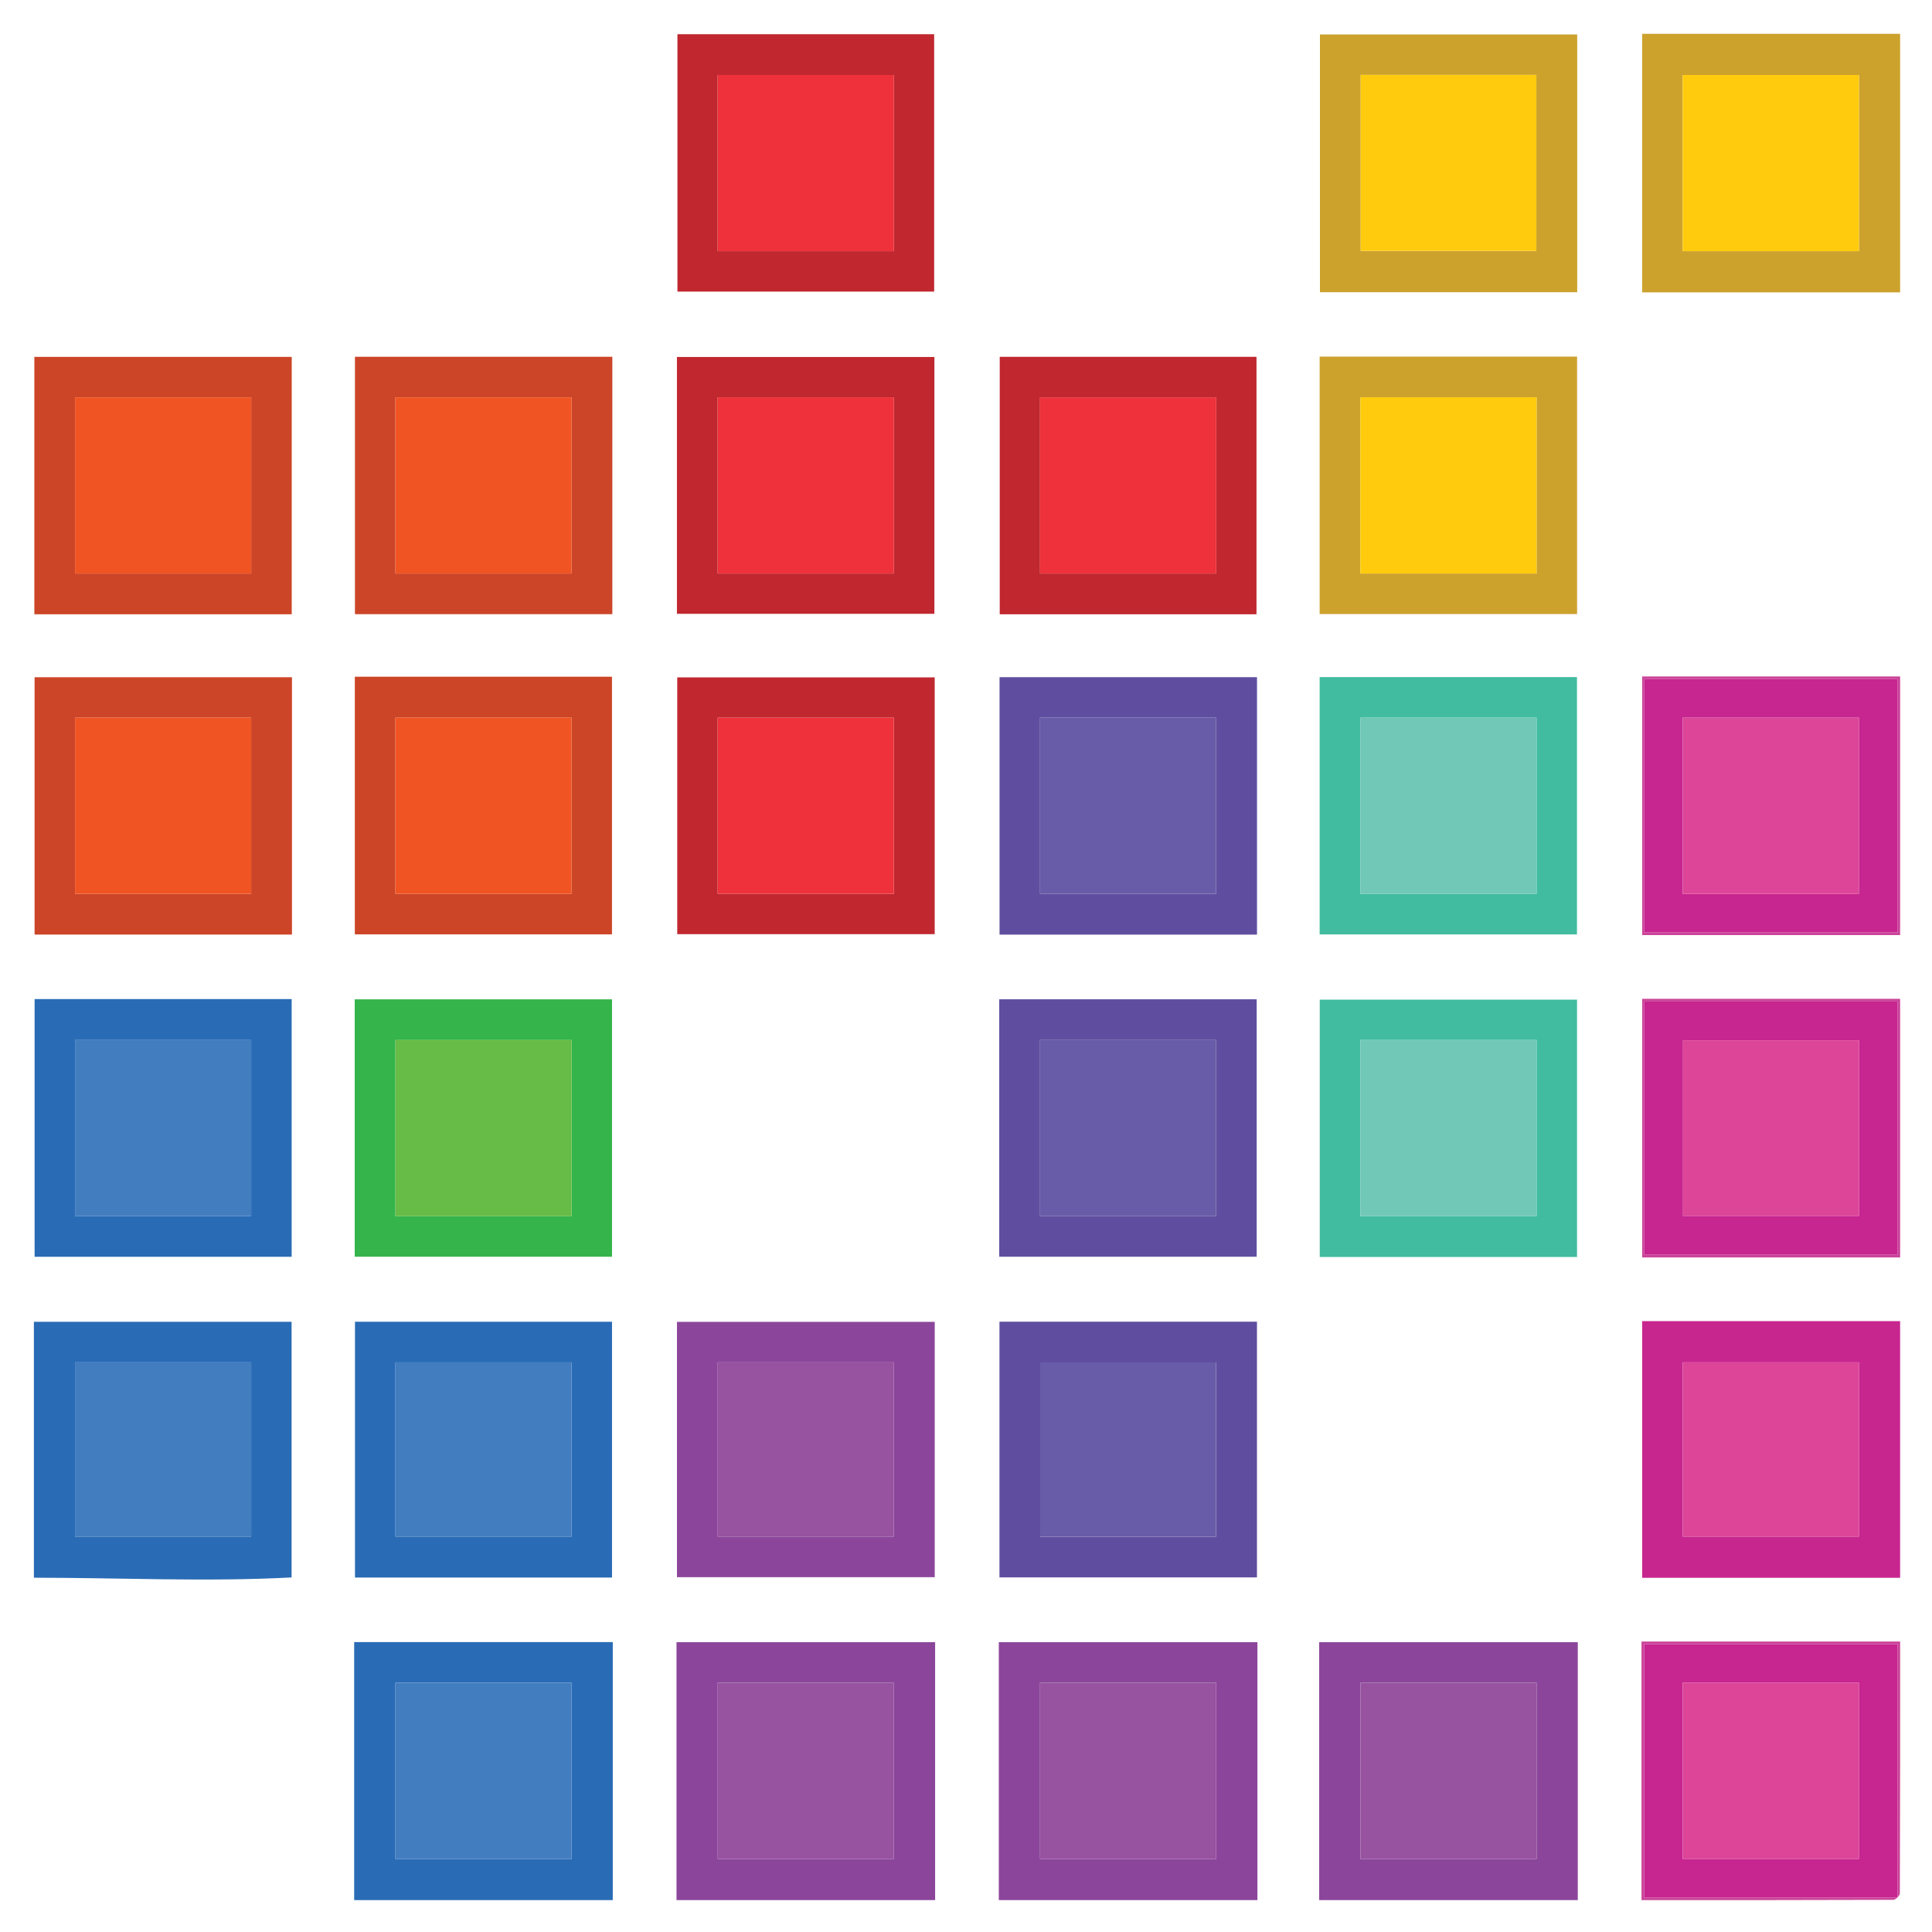 <?xml version="1.0" encoding="utf-8"?>
<!-- Generator: Adobe Illustrator 28.1.0, SVG Export Plug-In . SVG Version: 6.00 Build 0)  -->
<svg version="1.1" id="Layer_1" xmlns="http://www.w3.org/2000/svg" xmlns:xlink="http://www.w3.org/1999/xlink" x="0px" y="0px"
	 viewBox="0 0 500 500" style="enable-background:new 0 0 500 500;" xml:space="preserve">
<style type="text/css">
	.st0{fill:#CCA22D;}
	.st1{fill:#8B469B;}
	.st2{fill:#296BB5;}
	.st3{fill:#C7268F;}
	.st4{fill:#CA4499;}
	.st5{fill:#C0272F;}
	.st6{fill:#CC4527;}
	.st7{fill:#CC4528;}
	.st8{fill:#41BCA0;}
	.st9{fill:#5F4EA0;}
	.st10{fill:#34B44A;}
	.st11{fill:#FFCB0C;}
	.st12{fill:#9752A0;}
	.st13{fill:#427DC0;}
	.st14{fill:#DD4598;}
	.st15{fill:#C7258F;}
	.st16{fill:#EE313B;}
	.st17{fill:#F05423;}
	.st18{fill:#71C8B7;}
	.st19{fill:#685CA8;}
	.st20{fill:#66BC46;}
</style>
<path class="st0" d="M491.75,75.67c-22.2,0-44.4,0-66.76,0c0-22.3,0-44.46,0-66.93c22.25,0,44.51,0,66.76,0
	C491.75,31.05,491.75,53.36,491.75,75.67z M435.48,19.4c0,15.26,0,30.35,0,45.61c15.26,0,30.34,0,45.61,0c0-15.26,0-30.35,0-45.61
	C465.83,19.4,450.74,19.4,435.48,19.4z"/>
<path class="st1" d="M341.4,491.75c0-22.2,0-44.4,0-66.76c22.3,0,44.45,0,66.93,0c0,22.25,0,44.51,0,66.76
	C386.03,491.75,363.72,491.75,341.4,491.75z M397.67,481.08c0-15.26,0-30.34,0-45.59c-15.26,0-30.34,0-45.59,0
	c0,15.26,0,30.34,0,45.59C367.33,481.08,382.41,481.08,397.67,481.08z"/>
<path class="st1" d="M258.49,491.75c0-22.2,0-44.4,0-66.76c22.3,0,44.45,0,66.93,0c0,22.25,0,44.51,0,66.76
	C303.11,491.75,280.8,491.75,258.49,491.75z M314.75,435.49c-15.25,0-30.33,0-45.59,0c0,15.25,0,30.33,0,45.59
	c15.25,0,30.33,0,45.59,0C314.75,465.83,314.75,450.75,314.75,435.49z"/>
<path class="st1" d="M175.08,491.75c0-22.2,0-44.4,0-66.76c22.3,0,44.45,0,66.93,0c0,22.25,0,44.51,0,66.76
	C219.7,491.75,197.39,491.75,175.08,491.75z M185.75,481.08c15.26,0,30.34,0,45.59,0c0-15.26,0-30.34,0-45.59
	c-15.26,0-30.34,0-45.59,0C185.75,450.75,185.75,465.83,185.75,481.08z"/>
<path class="st2" d="M91.66,491.75c0-22.21,0-44.42,0-66.77c22.32,0,44.43,0,66.93,0c0,22.23,0,44.5,0,66.77
	C136.28,491.75,113.97,491.75,91.66,491.75z M102.33,435.49c0,15.26,0,30.34,0,45.6c15.26,0,30.34,0,45.59,0c0-15.26,0-30.34,0-45.6
	C132.67,435.49,117.58,435.49,102.33,435.49z"/>
<path class="st3" d="M491.75,408.33c-22.2,0-44.41,0-66.76,0c0-22.16,0-44.1,0-66.43c22.23,0,44.49,0,66.76,0
	C491.75,364.05,491.75,386.19,491.75,408.33z M481.08,352.57c-15.25,0-30.33,0-45.59,0c0,15.09,0,30,0,45.1c15.25,0,30.33,0,45.59,0
	C481.08,382.58,481.08,367.66,481.08,352.57z"/>
<path class="st4" d="M424.82,491.75c0-22.2,0-44.39,0-66.93c22.42,0,44.68,0,66.93,0c0,21.73,0.01,43.46-0.07,65.18
	c0,0.59-1.09,1.67-1.68,1.68C468.27,491.76,446.55,491.75,424.82,491.75z M491.07,425.5c-21.92,0-43.66,0-65.57,0
	c0,21.92,0,43.66,0,65.57c21.92,0,43.66,0,65.57,0C491.07,469.14,491.07,447.41,491.07,425.5z"/>
<path class="st4" d="M491.75,242c-22.19,0-44.38,0-66.75,0c0-22.3,0-44.45,0-66.93c22.25,0,44.5,0,66.75,0
	C491.75,197.38,491.75,219.69,491.75,242z M425.5,241.32c21.91,0,43.65,0,65.57,0c0-21.91,0-43.65,0-65.57c-21.91,0-43.65,0-65.57,0
	C425.5,197.66,425.5,219.4,425.5,241.32z"/>
<path class="st4" d="M491.75,325.42c-22.19,0-44.38,0-66.75,0c0-22.3,0-44.45,0-66.93c22.25,0,44.5,0,66.75,0
	C491.75,280.8,491.75,303.11,491.75,325.42z M491.07,324.74c0-21.91,0-43.65,0-65.57c-21.91,0-43.64,0-65.57,0
	c0,21.91,0,43.65,0,65.57C447.41,324.74,469.15,324.74,491.07,324.74z"/>
<path class="st5" d="M175.32,8.85c22.19,0,44.22,0,66.44,0c0,22.18,0,44.33,0,66.62c-22.07,0-44.17,0-66.44,0
	C175.32,53.38,175.32,31.23,175.32,8.85z M231.35,65.01c0-15.26,0-30.35,0-45.61c-15.26,0-30.35,0-45.61,0c0,15.26,0,30.35,0,45.61
	C201,65.01,216.09,65.01,231.35,65.01z"/>
<path class="st0" d="M408.18,75.63c-22.27,0-44.33,0-66.58,0c0-22.19,0-44.36,0-66.71c22.08,0,44.25,0,66.58,0
	C408.18,31.07,408.18,53.24,408.18,75.63z M352.14,19.38c0,15.42,0,30.51,0,45.56c15.33,0,30.42,0,45.47,0c0-15.33,0-30.42,0-45.56
	C382.33,19.38,367.3,19.38,352.14,19.38z"/>
<path class="st6" d="M75.5,158.97c-22.28,0-44.38,0-66.61,0c0-22.21,0-44.31,0-66.61c22.11,0,44.28,0,66.61,0
	C75.5,114.45,75.5,136.62,75.5,158.97z M19.42,148.42c15.25,0,30.34,0,45.6,0c0-15.25,0-30.34,0-45.6c-15.25,0-30.34,0-45.6,0
	C19.42,118.08,19.42,133.16,19.42,148.42z"/>
<path class="st7" d="M158.47,92.34c0,22.28,0,44.39,0,66.61c-22.21,0-44.31,0-66.61,0c0-22.12,0-44.28,0-66.61
	C113.96,92.34,136.13,92.34,158.47,92.34z M102.33,102.82c0,15.25,0,30.34,0,45.6c15.25,0,30.34,0,45.6,0c0-15.25,0-30.34,0-45.6
	C132.67,102.82,117.59,102.82,102.33,102.82z"/>
<path class="st5" d="M175.19,158.85c0-22.22,0-44.26,0-66.46c22.2,0,44.35,0,66.63,0c0,22.11,0,44.2,0,66.46
	C219.7,158.85,197.55,158.85,175.19,158.85z M231.35,148.43c0-15.26,0-30.35,0-45.61c-15.26,0-30.35,0-45.61,0
	c0,15.26,0,30.35,0,45.61C201,148.43,216.09,148.43,231.35,148.43z"/>
<path class="st5" d="M325.18,158.98c-22.21,0-44.25,0-66.45,0c0-22.2,0-44.35,0-66.63c22.1,0,44.19,0,66.45,0
	C325.18,114.46,325.18,136.61,325.18,158.98z M269.16,102.82c0,15.26,0,30.35,0,45.6c15.26,0,30.35,0,45.6,0c0-15.26,0-30.35,0-45.6
	C299.49,102.82,284.4,102.82,269.16,102.82z"/>
<path class="st0" d="M341.52,158.92c0-22.29,0-44.4,0-66.63c22.22,0,44.33,0,66.63,0c0,22.12,0,44.29,0,66.63
	C386.04,158.92,363.87,158.92,341.52,158.92z M397.67,148.43c0-15.26,0-30.35,0-45.61c-15.26,0-30.35,0-45.61,0
	c0,15.26,0,30.35,0,45.61C367.33,148.43,382.42,148.43,397.67,148.43z"/>
<path class="st8" d="M408.14,325.3c-22.26,0-44.35,0-66.59,0c0-22.21,0-44.3,0-66.6c22.1,0,44.25,0,66.59,0
	C408.14,280.78,408.14,302.93,408.14,325.3z M352.07,269.15c0,15.26,0,30.34,0,45.6c15.26,0,30.34,0,45.6,0c0-15.26,0-30.34,0-45.6
	C382.41,269.15,367.32,269.15,352.07,269.15z"/>
<path class="st9" d="M258.6,325.24c0-22.28,0-44.39,0-66.63c22.21,0,44.32,0,66.63,0c0,22.12,0,44.29,0,66.63
	C303.13,325.24,280.96,325.24,258.6,325.24z M314.75,314.75c0-15.26,0-30.34,0-45.59c-15.26,0-30.34,0-45.59,0
	c0,15.26,0,30.34,0,45.59C284.42,314.75,299.5,314.75,314.75,314.75z"/>
<path class="st10" d="M91.8,325.24c0-22.29,0-44.39,0-66.61c22.21,0,44.31,0,66.59,0c0,22.12,0,44.29,0,66.61
	C136.29,325.24,114.13,325.24,91.8,325.24z M102.33,269.16c0,15.26,0,30.34,0,45.59c15.26,0,30.34,0,45.59,0
	c0-15.26,0-30.34,0-45.59C132.66,269.16,117.58,269.16,102.33,269.16z"/>
<path class="st2" d="M8.96,258.56c22.23,0,44.28,0,66.52,0c0,22.22,0,44.38,0,66.69c-22.12,0-44.22,0-66.52,0
	C8.96,303.12,8.96,280.96,8.96,258.56z M19.42,314.75c15.25,0,30.33,0,45.59,0c0-15.25,0-30.33,0-45.59c-15.25,0-30.33,0-45.59,0
	C19.42,284.41,19.42,299.49,19.42,314.75z"/>
<path class="st8" d="M341.52,241.82c0-22.27,0-44.37,0-66.6c22.21,0,44.3,0,66.6,0c0,22.11,0,44.26,0,66.6
	C386.04,241.82,363.89,241.82,341.52,241.82z M352.07,185.74c0,15.26,0,30.34,0,45.6c15.26,0,30.34,0,45.6,0c0-15.26,0-30.34,0-45.6
	C382.41,185.74,367.33,185.74,352.07,185.74z"/>
<path class="st9" d="M325.31,175.25c0,22.28,0,44.39,0,66.63c-22.21,0-44.32,0-66.63,0c0-22.12,0-44.29,0-66.63
	C280.78,175.25,302.95,175.25,325.31,175.25z M269.16,231.33c15.25,0,30.33,0,45.59,0c0-15.25,0-30.33,0-45.59
	c-15.25,0-30.33,0-45.59,0C269.16,200.99,269.16,216.07,269.16,231.33z"/>
<path class="st5" d="M241.9,175.31c0,22.21,0,44.24,0,66.45c-22.19,0-44.34,0-66.63,0c0-22.09,0-44.18,0-66.45
	C197.38,175.31,219.53,175.31,241.9,175.31z M185.74,231.34c15.26,0,30.35,0,45.6,0c0-15.26,0-30.35,0-45.61
	c-15.26,0-30.35,0-45.6,0C185.74,201,185.74,216.08,185.74,231.34z"/>
<path class="st6" d="M91.83,175.13c22.26,0,44.31,0,66.55,0c0,22.18,0,44.35,0,66.69c-22.07,0-44.24,0-66.55,0
	C91.83,219.68,91.83,197.51,91.83,175.13z M102.33,231.34c15.26,0,30.34,0,45.6,0c0-15.26,0-30.34,0-45.6c-15.26,0-30.34,0-45.6,0
	C102.33,200.99,102.33,216.08,102.33,231.34z"/>
<path class="st7" d="M75.56,175.26c0,22.26,0,44.37,0,66.6c-22.2,0-44.31,0-66.61,0c0-22.1,0-44.27,0-66.6
	C31.04,175.26,53.2,175.26,75.56,175.26z M19.42,231.34c15.26,0,30.34,0,45.59,0c0-15.26,0-30.34,0-45.6c-15.26,0-30.34,0-45.59,0
	C19.42,201,19.42,216.08,19.42,231.34z"/>
<path class="st9" d="M325.3,408.23c-22.25,0-44.36,0-66.64,0c0-22.03,0-44.03,0-66.18c22.18,0,44.34,0,66.64,0
	C325.3,364.07,325.3,386.01,325.3,408.23z M314.72,397.7c0-15.2,0-30.11,0-45.1c-15.29,0-30.37,0-45.52,0c0,15.13,0,30.04,0,45.1
	C284.43,397.7,299.45,397.7,314.72,397.7z"/>
<path class="st1" d="M241.91,342.09c0,22.07,0,44.01,0,66.09c-22.26,0-44.42,0-66.71,0c0-22.02,0-43.96,0-66.09
	C197.34,342.09,219.5,342.09,241.91,342.09z M231.34,397.66c0-15.08,0-30,0-45.09c-15.25,0-30.33,0-45.59,0c0,15.08,0,30,0,45.09
	C201,397.66,216.08,397.66,231.34,397.66z"/>
<path class="st2" d="M158.39,408.26c-22.23,0-44.28,0-66.52,0c0-22.05,0-44.05,0-66.19c22.12,0,44.22,0,66.52,0
	C158.39,364.03,158.39,386.03,158.39,408.26z M147.93,397.67c0-15.09,0-30.01,0-45.09c-15.26,0-30.34,0-45.59,0
	c0,15.09,0,30.01,0,45.09C117.59,397.67,132.67,397.67,147.93,397.67z"/>
<path class="st2" d="M75.46,408.24c-22.1,1.17-44.55,0.07-66.69,0.07c0-22.08,0-44.16,0-66.23c22.28,0,44.38,0,66.69,0
	C75.46,364,75.46,386,75.46,408.24z M65.01,397.67c0-15.09,0-30,0-45.1c-15.26,0-30.34,0-45.6,0c0,15.09,0,30,0,45.1
	C34.67,397.67,49.75,397.67,65.01,397.67z"/>
<path class="st11" d="M435.48,19.4c15.26,0,30.35,0,45.61,0c0,15.26,0,30.35,0,45.61c-15.26,0-30.35,0-45.61,0
	C435.48,49.75,435.48,34.66,435.48,19.4z"/>
<path class="st12" d="M397.67,481.08c-15.26,0-30.34,0-45.59,0c0-15.26,0-30.34,0-45.59c15.26,0,30.34,0,45.59,0
	C397.67,450.74,397.67,465.82,397.67,481.08z"/>
<path class="st12" d="M314.75,435.49c0,15.26,0,30.34,0,45.59c-15.26,0-30.34,0-45.59,0c0-15.26,0-30.34,0-45.59
	C284.42,435.49,299.5,435.49,314.75,435.49z"/>
<path class="st12" d="M185.75,481.08c0-15.25,0-30.33,0-45.59c15.25,0,30.33,0,45.59,0c0,15.25,0,30.33,0,45.59
	C216.08,481.08,201.01,481.08,185.75,481.08z"/>
<path class="st13" d="M102.33,435.49c15.25,0,30.33,0,45.59,0c0,15.25,0,30.33,0,45.6c-15.25,0-30.33,0-45.59,0
	C102.33,465.83,102.33,450.75,102.33,435.49z"/>
<path class="st14" d="M481.08,352.57c0,15.09,0,30.01,0,45.1c-15.26,0-30.34,0-45.59,0c0-15.09,0-30.01,0-45.1
	C450.75,352.57,465.83,352.57,481.08,352.57z"/>
<path class="st15" d="M491.07,425.5c0,21.91,0,43.64,0,65.57c-21.91,0-43.64,0-65.57,0c0-21.91,0-43.64,0-65.57
	C447.41,425.5,469.15,425.5,491.07,425.5z M435.49,435.49c0,15.26,0,30.34,0,45.59c15.26,0,30.34,0,45.59,0c0-15.26,0-30.34,0-45.59
	C465.82,435.49,450.74,435.49,435.49,435.49z"/>
<path class="st15" d="M425.5,241.32c0-21.92,0-43.66,0-65.57c21.92,0,43.66,0,65.57,0c0,21.92,0,43.66,0,65.57
	C469.15,241.32,447.41,241.32,425.5,241.32z M435.49,231.33c15.25,0,30.33,0,45.59,0c0-15.25,0-30.33,0-45.59
	c-15.25,0-30.33,0-45.59,0C435.49,200.99,435.49,216.07,435.49,231.33z"/>
<path class="st15" d="M491.07,324.74c-21.92,0-43.66,0-65.57,0c0-21.92,0-43.66,0-65.57c21.92,0,43.66,0,65.57,0
	C491.07,281.09,491.07,302.83,491.07,324.74z M481.09,269.23c-15.43,0-30.51,0-45.53,0c0,15.34,0,30.42,0,45.44
	c15.34,0,30.42,0,45.53,0C481.09,299.4,481.09,284.37,481.09,269.23z"/>
<path class="st16" d="M231.35,65.01c-15.26,0-30.35,0-45.61,0c0-15.26,0-30.35,0-45.61c15.26,0,30.35,0,45.61,0
	C231.35,34.66,231.35,49.75,231.35,65.01z"/>
<path class="st11" d="M352.14,19.38c15.17,0,30.2,0,45.47,0c0,15.14,0,30.22,0,45.56c-15.05,0-30.14,0-45.47,0
	C352.14,49.89,352.14,34.81,352.14,19.38z"/>
<path class="st17" d="M19.42,148.42c0-15.26,0-30.34,0-45.6c15.26,0,30.34,0,45.6,0c0,15.26,0,30.34,0,45.6
	C49.75,148.42,34.67,148.42,19.42,148.42z"/>
<path class="st17" d="M102.33,102.82c15.26,0,30.34,0,45.6,0c0,15.26,0,30.34,0,45.6c-15.26,0-30.34,0-45.6,0
	C102.33,133.16,102.33,118.08,102.33,102.82z"/>
<path class="st16" d="M231.35,148.43c-15.26,0-30.35,0-45.61,0c0-15.26,0-30.35,0-45.61c15.26,0,30.35,0,45.61,0
	C231.35,118.08,231.35,133.16,231.35,148.43z"/>
<path class="st16" d="M269.16,102.82c15.25,0,30.33,0,45.6,0c0,15.25,0,30.34,0,45.6c-15.25,0-30.33,0-45.6,0
	C269.16,133.17,269.16,118.09,269.16,102.82z"/>
<path class="st11" d="M397.67,148.43c-15.26,0-30.35,0-45.61,0c0-15.26,0-30.35,0-45.61c15.26,0,30.35,0,45.61,0
	C397.67,118.08,397.67,133.16,397.67,148.43z"/>
<path class="st18" d="M352.07,269.15c15.25,0,30.33,0,45.6,0c0,15.25,0,30.34,0,45.6c-15.25,0-30.33,0-45.6,0
	C352.07,299.5,352.07,284.42,352.07,269.15z"/>
<path class="st19" d="M314.75,314.75c-15.25,0-30.33,0-45.59,0c0-15.26,0-30.33,0-45.59c15.25,0,30.33,0,45.59,0
	C314.75,284.41,314.75,299.49,314.75,314.75z"/>
<path class="st20" d="M102.33,269.16c15.25,0,30.33,0,45.59,0c0,15.25,0,30.33,0,45.59c-15.25,0-30.33,0-45.59,0
	C102.33,299.5,102.33,284.42,102.33,269.16z"/>
<path class="st13" d="M19.42,314.75c0-15.26,0-30.34,0-45.59c15.26,0,30.34,0,45.59,0c0,15.26,0,30.34,0,45.59
	C49.75,314.75,34.67,314.75,19.42,314.75z"/>
<path class="st18" d="M352.07,185.74c15.26,0,30.34,0,45.6,0c0,15.26,0,30.34,0,45.6c-15.26,0-30.34,0-45.6,0
	C352.07,216.08,352.07,201,352.07,185.74z"/>
<path class="st19" d="M269.16,231.33c0-15.26,0-30.34,0-45.59c15.26,0,30.34,0,45.59,0c0,15.26,0,30.34,0,45.59
	C299.49,231.33,284.41,231.33,269.16,231.33z"/>
<path class="st16" d="M185.74,231.34c0-15.26,0-30.34,0-45.61c15.26,0,30.34,0,45.6,0c0,15.26,0,30.34,0,45.61
	C216.09,231.34,201,231.34,185.74,231.34z"/>
<path class="st17" d="M102.33,231.34c0-15.26,0-30.34,0-45.6c15.26,0,30.34,0,45.6,0c0,15.26,0,30.34,0,45.6
	C132.67,231.34,117.59,231.34,102.33,231.34z"/>
<path class="st17" d="M19.42,231.34c0-15.25,0-30.33,0-45.6c15.25,0,30.33,0,45.59,0c0,15.25,0,30.33,0,45.6
	C49.76,231.34,34.68,231.34,19.42,231.34z"/>
<path class="st19" d="M314.72,397.7c-15.27,0-30.29,0-45.52,0c0-15.06,0-29.97,0-45.1c15.15,0,30.23,0,45.52,0
	C314.72,367.59,314.72,382.5,314.72,397.7z"/>
<path class="st12" d="M231.34,397.66c-15.26,0-30.34,0-45.59,0c0-15.09,0-30.01,0-45.09c15.26,0,30.34,0,45.59,0
	C231.34,367.67,231.34,382.58,231.34,397.66z"/>
<path class="st13" d="M147.93,397.67c-15.25,0-30.33,0-45.59,0c0-15.09,0-30,0-45.09c15.25,0,30.33,0,45.59,0
	C147.93,367.66,147.93,382.57,147.93,397.67z"/>
<path class="st13" d="M65.01,397.67c-15.26,0-30.34,0-45.6,0c0-15.09,0-30.01,0-45.1c15.26,0,30.34,0,45.6,0
	C65.01,367.66,65.01,382.58,65.01,397.67z"/>
<path class="st14" d="M435.49,435.49c15.25,0,30.33,0,45.59,0c0,15.25,0,30.33,0,45.59c-15.25,0-30.33,0-45.59,0
	C435.49,465.83,435.49,450.75,435.49,435.49z"/>
<path class="st14" d="M435.49,231.33c0-15.26,0-30.34,0-45.59c15.26,0,30.34,0,45.59,0c0,15.26,0,30.34,0,45.59
	C465.82,231.33,450.74,231.33,435.49,231.33z"/>
<path class="st14" d="M481.09,269.23c0,15.14,0,30.16,0,45.44c-15.11,0-30.19,0-45.53,0c0-15.02,0-30.1,0-45.44
	C450.59,269.23,465.67,269.23,481.09,269.23z"/>
</svg>
